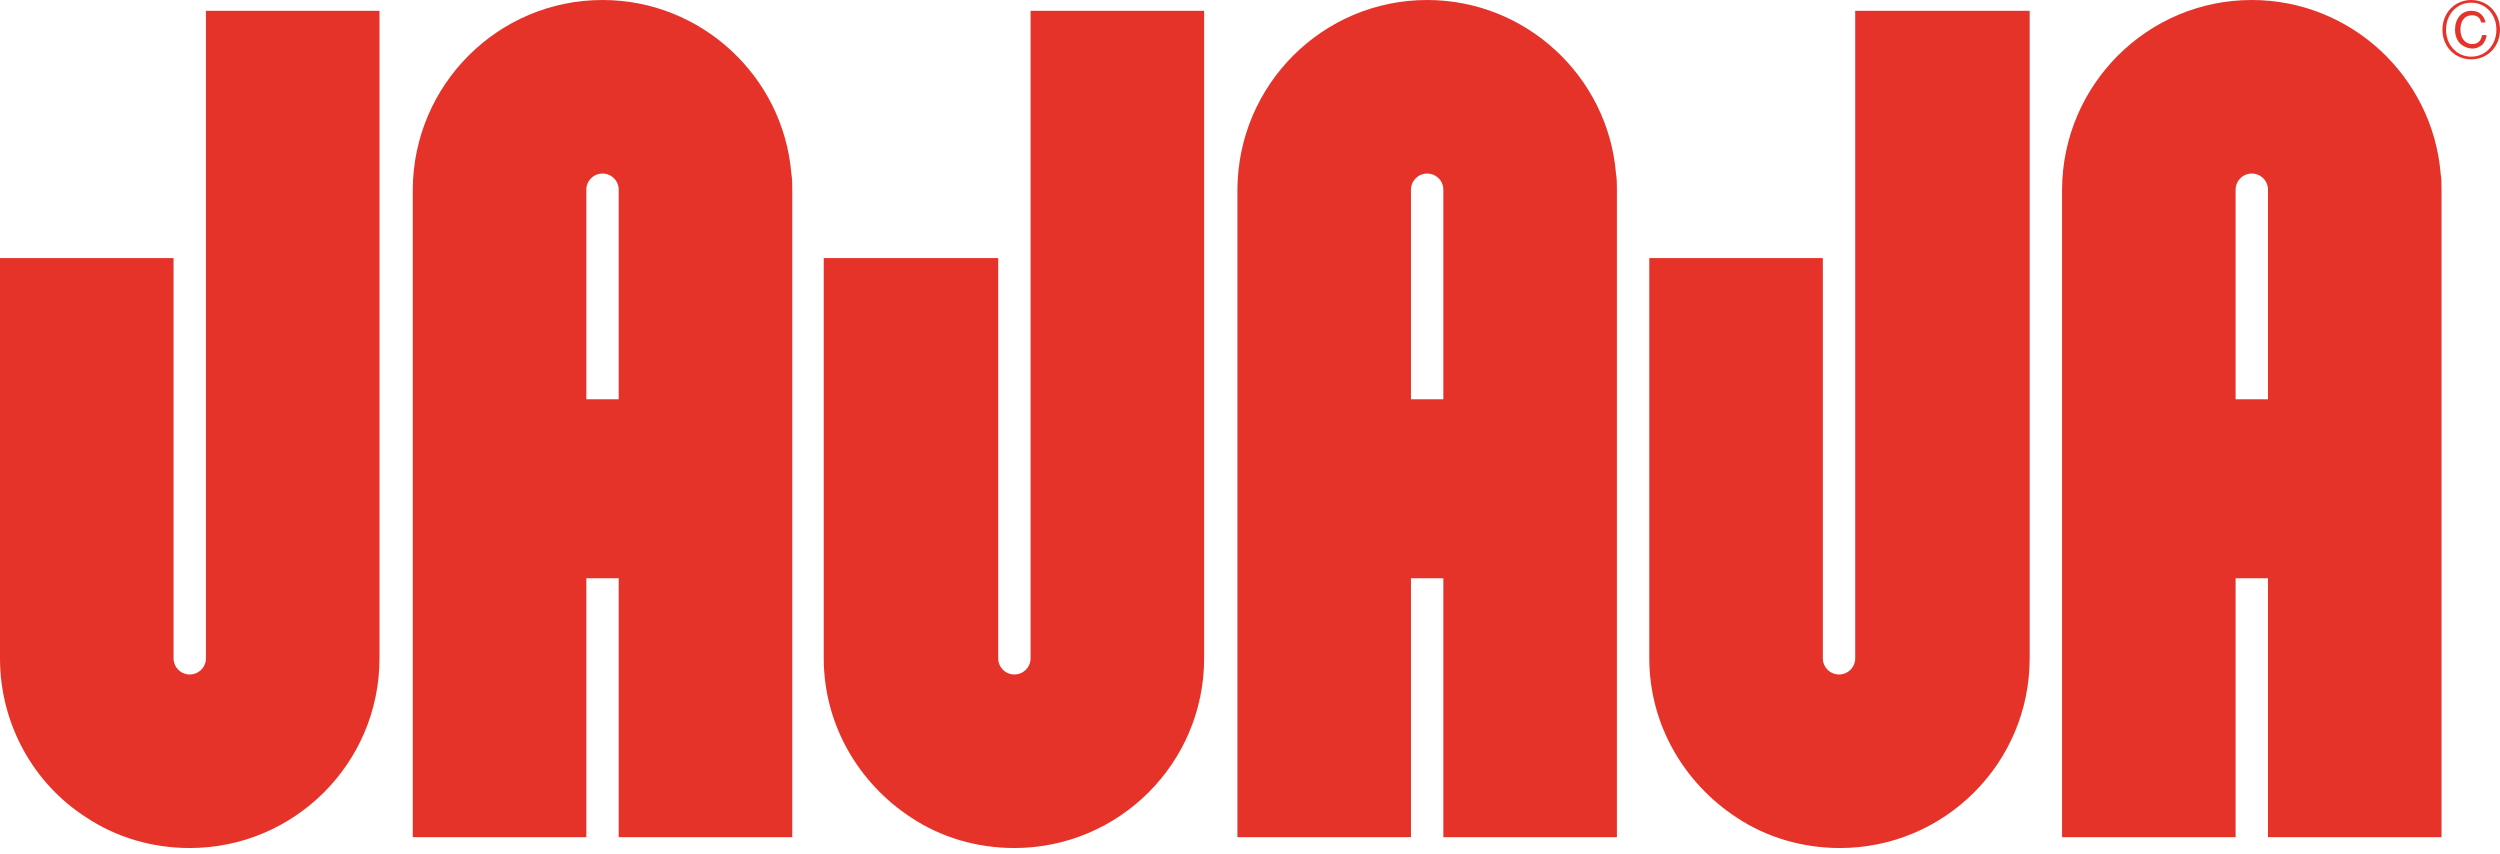                     <svg viewBox="0 0 278 95" fill="none" xmlns="http://www.w3.org/2000/svg" style="fill: rgb(230, 51, 42);">
                        <path d="M42.2 1.2V73.2C42.2 84.9 32.7 94.3 21.1 94.3C16.9 94.3 12.9 93.1 9.6 90.9C3.8 87.2 0 80.6 0 73.2V28.7H19.3C19.3 28.7 19.3 60.4 19.3 73.2C19.3 74.2 20.1 75 21.1 75C22.1 75 22.9 74.2 22.9 73.2V1.2H42.2V1.2Z"></path>
                        <path d="M133.9 1.2V73.2C133.9 84.9 124.4 94.3 112.8 94.3C108.6 94.3 104.6 93.1 101.3 90.9C95.5 87.1 91.6 80.6 91.6 73.2V28.7H111C111 28.7 111 60.4 111 73.2C111 74.2 111.8 75 112.8 75C113.8 75 114.6 74.2 114.6 73.2V1.2H133.9V1.2Z"></path>
                        <path d="M225.7 1.2V73.2C225.7 84.9 216.2 94.3 204.6 94.3C200.4 94.3 196.4 93.1 193.1 90.9C187.3 87.1 183.4 80.6 183.4 73.2V28.7H202.7V73.2C202.7 74.2 203.5 75 204.5 75C205.5 75 206.3 74.2 206.3 73.2V1.2H225.7V1.2Z"></path>
                        <path d="M179.7 19.3C178.8 8.5 169.7 0 158.7 0C147.1 0 137.7 9.4 137.6 21V21.1V93.1H156.9V64.3H160.5V93.1H179.8V21.1C179.8 20.5 179.8 19.9 179.7 19.3ZM156.9 21.1C156.9 20.1 157.7 19.3 158.7 19.3C159.7 19.3 160.5 20.1 160.5 21.1V44.4H156.9V21.1V21.1Z"></path>
                        <path d="M88 19.3C87.1 8.5 78 0 67 0C55.4 0 46 9.4 45.9 21V21.1V93.1H65.2V64.3H68.8V93.1H88.1V21.1C88.1 20.5 88.1 19.9 88 19.3ZM65.2 21.1C65.2 20.1 66 19.3 67 19.3C68 19.3 68.8 20.1 68.8 21.1V44.4H65.2V21.1Z"></path>
                        <path d="M271.4 19.3C270.5 8.5 261.4 0 250.4 0C238.8 0 229.4 9.4 229.3 21V21.1V93.1H248.6V64.3H252.2V93.1H271.5V21.1C271.5 20.5 271.5 19.9 271.4 19.3ZM248.6 21.1C248.6 20.1 249.4 19.3 250.4 19.3C251.4 19.3 252.2 20.1 252.2 21.1V44.4H248.6V21.1V21.1Z"></path>
                        <path d="M271.6 3.3C271.6 1.4 273 0 274.8 0C276.6 0 278 1.4 278 3.3C278 5.2 276.6 6.6 274.8 6.6C273 6.6 271.6 5.2 271.6 3.3ZM277.6 3.3C277.6 1.6 276.4 0.3 274.8 0.3C273.2 0.3 272 1.6 272 3.3C272 5 273.2 6.3 274.8 6.3C276.4 6.3 277.6 5 277.6 3.3ZM273 3.3C273 2.1 273.7 1.2 274.8 1.2C275.7 1.2 276.2 1.7 276.4 2.5H275.9C275.8 2 275.5 1.7 274.9 1.7C274 1.7 273.6 2.4 273.6 3.3C273.6 4.2 274.1 4.9 274.9 4.9C275.6 4.9 275.9 4.5 276 3.9H276.5C276.5 4.3 276.3 4.6 276.1 4.9C275.8 5.2 275.4 5.4 274.9 5.4C273.7 5.3 273 4.5 273 3.3Z"></path>
                    </svg>